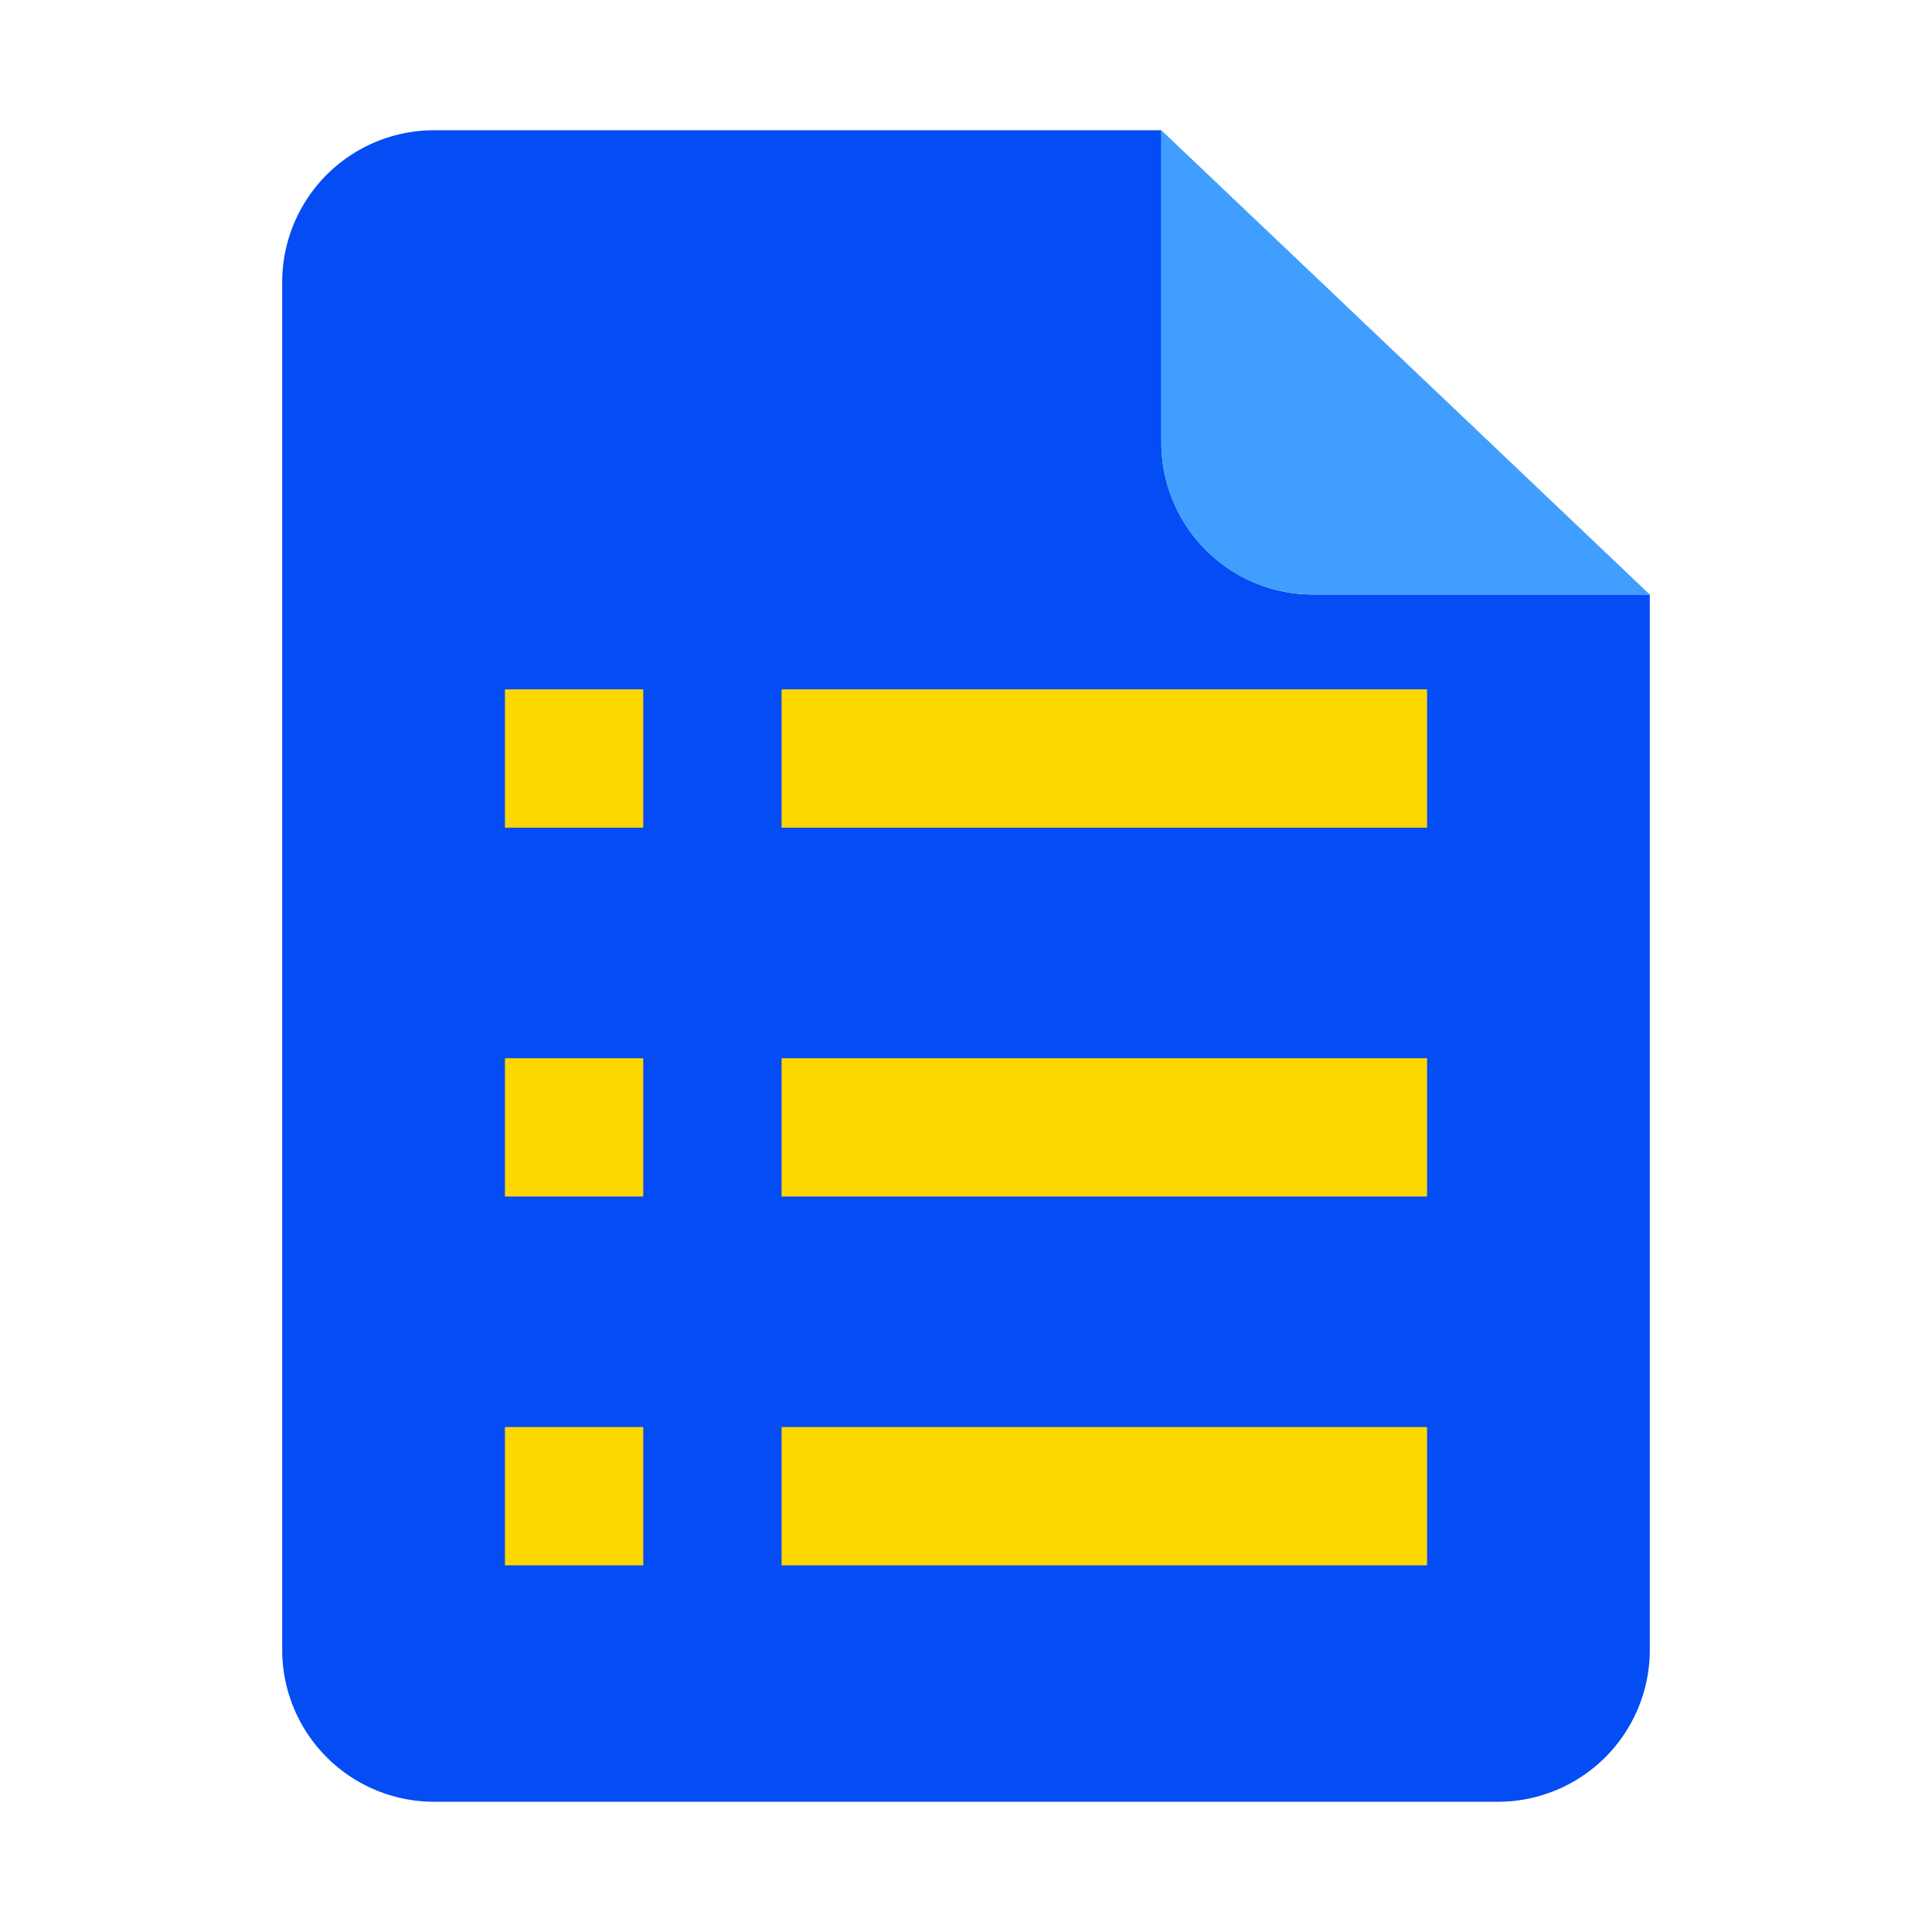<?xml version="1.0" standalone="no"?><!DOCTYPE svg PUBLIC "-//W3C//DTD SVG 1.1//EN" "http://www.w3.org/Graphics/SVG/1.1/DTD/svg11.dtd"><svg t="1691002438856" class="icon" viewBox="0 0 1024 1024" version="1.1" xmlns="http://www.w3.org/2000/svg" p-id="3434" xmlns:xlink="http://www.w3.org/1999/xlink" width="200" height="200"><path d="M615.534 69.031v165.55a80.54 80.54 0 0 0 80.54 80.54H874.429V874.429a80.54 80.54 0 0 1-80.54 80.54H230.111a80.54 80.54 0 0 1-80.54-80.54V149.571a80.54 80.54 0 0 1 80.54-80.54h385.423z" fill="#044cf4" p-id="3435"></path><path d="M615.534 69.031L874.429 315.121h-178.355a80.54 80.54 0 0 1-80.54-80.54V69.031z" fill="#409EFF" p-id="3436"></path><path d="M267.636 365.382h73.309v73.309H267.636zM267.636 756.364h73.309v73.309H267.636zM267.636 560.873h73.309v73.309H267.636zM414.255 365.382h342.109v73.309H414.255zM414.255 756.364h342.109v73.309H414.255zM414.255 560.873h342.109v73.309H414.255z" fill="#ffd700" p-id="3437"></path></svg>